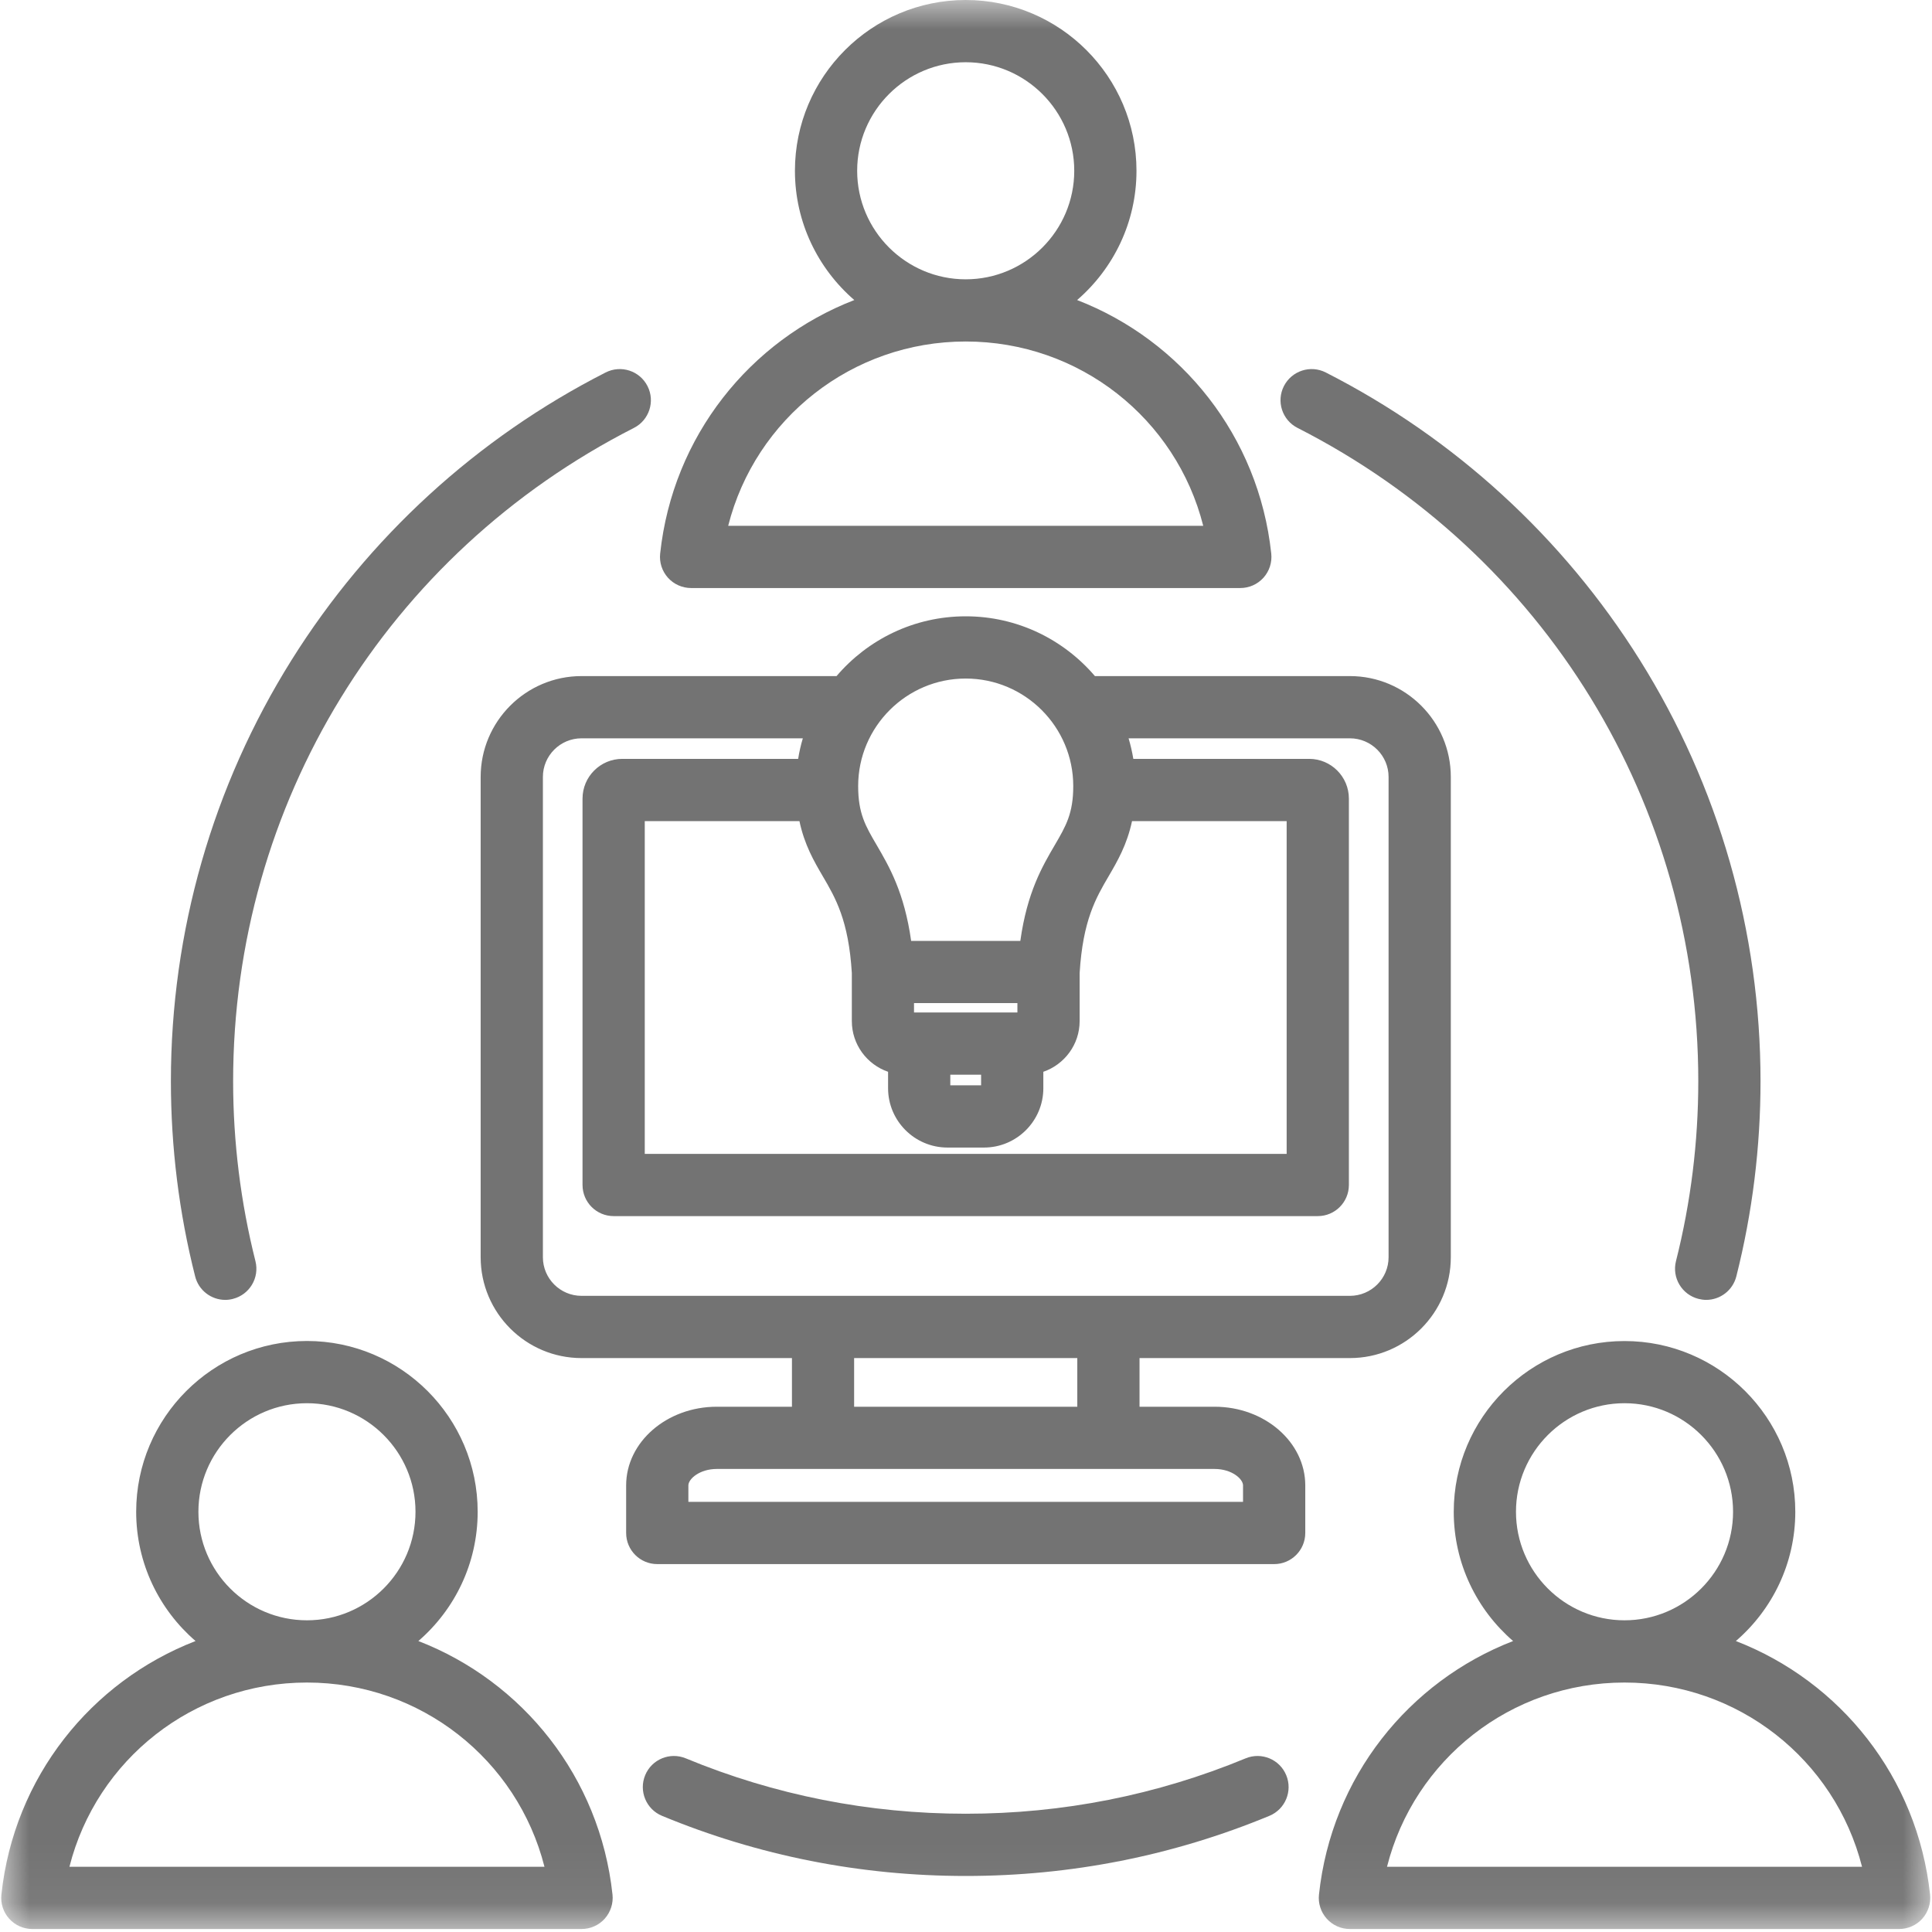 <svg width="33" height="33" viewBox="0 0 33 33" fill="none" xmlns="http://www.w3.org/2000/svg">
<mask id="mask0_2443_1628" style="mask-type:luminance" maskUnits="userSpaceOnUse" x="0" y="0" width="33" height="33">
<path d="M0 0H33V32.942H0V0Z" fill="white"/>
</mask>
<g mask="url(#mask0_2443_1628)">
<path d="M21.93 6.595C22.064 6.333 22.384 6.229 22.645 6.362C24.844 7.481 26.699 9.18 28.01 11.274C29.358 13.427 30.071 15.915 30.071 18.468C30.071 19.594 29.932 20.716 29.658 21.801C29.597 22.042 29.381 22.203 29.143 22.203C29.1 22.203 29.056 22.197 29.012 22.186C28.728 22.114 28.555 21.825 28.627 21.541C28.88 20.54 29.008 19.506 29.008 18.468C29.008 13.734 26.385 9.458 22.163 7.309C21.901 7.176 21.797 6.856 21.93 6.595ZM3.847 22.203C3.891 22.203 3.934 22.198 3.978 22.186C4.263 22.114 4.435 21.825 4.363 21.541C4.111 20.54 3.982 19.506 3.982 18.468C3.982 13.734 6.605 9.459 10.828 7.309C11.089 7.176 11.193 6.856 11.06 6.595C10.927 6.333 10.607 6.229 10.345 6.362C8.147 7.481 6.291 9.18 4.98 11.274C3.632 13.427 2.919 15.915 2.919 18.468C2.919 19.594 3.058 20.716 3.333 21.801C3.393 22.042 3.61 22.203 3.847 22.203ZM21.276 30.034C19.758 30.662 18.15 30.98 16.495 30.98C14.841 30.98 13.232 30.662 11.714 30.034C11.443 29.922 11.132 30.05 11.02 30.322C10.908 30.593 11.037 30.904 11.308 31.016C12.955 31.698 14.7 32.043 16.495 32.043C18.29 32.043 20.035 31.698 21.682 31.016C21.953 30.904 22.082 30.593 21.97 30.322C21.858 30.05 21.547 29.922 21.276 30.034ZM22.295 25.372V26.184C22.295 26.478 22.057 26.716 21.764 26.716H11.227C10.933 26.716 10.695 26.478 10.695 26.184V25.372C10.695 24.631 11.39 24.028 12.243 24.028H13.527V23.197H9.933C8.983 23.197 8.21 22.424 8.21 21.474V13.271C8.21 12.321 8.983 11.548 9.933 11.548H14.289C14.821 10.924 15.612 10.527 16.495 10.527C17.378 10.527 18.169 10.924 18.702 11.548H23.057C24.008 11.548 24.781 12.321 24.781 13.271V21.474C24.781 22.424 24.008 23.197 23.057 23.197H19.464V24.028H20.747C21.6 24.028 22.295 24.631 22.295 25.372ZM19.336 14.025C19.25 14.429 19.086 14.711 18.935 14.969C18.719 15.338 18.496 15.72 18.441 16.621V17.441C18.441 17.842 18.181 18.183 17.821 18.307V18.588C17.821 19.146 17.366 19.601 16.808 19.601H16.183C15.624 19.601 15.169 19.146 15.169 18.588V18.307C14.809 18.183 14.55 17.842 14.55 17.441V16.621C14.495 15.72 14.271 15.338 14.055 14.969C13.904 14.711 13.74 14.429 13.655 14.025H11.013V19.709H21.977V14.025H19.336ZM16.232 18.538H16.758V18.357H16.232V18.538ZM17.378 17.134H15.612V17.294H17.378V17.134ZM14.658 13.427C14.658 13.894 14.783 14.108 14.973 14.432C15.187 14.799 15.446 15.241 15.563 16.071H17.428C17.544 15.241 17.803 14.799 18.018 14.432C18.207 14.108 18.332 13.894 18.332 13.427C18.332 12.414 17.508 11.59 16.495 11.59C15.482 11.59 14.658 12.414 14.658 13.427ZM9.933 22.134H23.057C23.422 22.134 23.718 21.838 23.718 21.474V13.271C23.718 12.907 23.422 12.611 23.057 12.611H19.277C19.311 12.725 19.338 12.842 19.358 12.962H22.362C22.735 12.962 23.04 13.266 23.04 13.641V20.24C23.04 20.534 22.802 20.772 22.509 20.772H10.482C10.188 20.772 9.95 20.534 9.95 20.24V13.641C9.95 13.266 10.255 12.962 10.629 12.962H13.633C13.652 12.842 13.679 12.725 13.713 12.611H9.933C9.569 12.611 9.273 12.907 9.273 13.271V21.474C9.273 21.838 9.569 22.134 9.933 22.134ZM14.589 24.028H18.401V23.197H14.589V24.028ZM21.232 25.372C21.232 25.26 21.038 25.091 20.747 25.091H12.243C11.952 25.091 11.758 25.26 11.758 25.372V25.653H21.232V25.372ZM10.462 32.361C10.478 32.511 10.429 32.661 10.329 32.773C10.228 32.885 10.084 32.949 9.933 32.949H0.552C0.401 32.949 0.257 32.885 0.157 32.773C0.056 32.661 0.008 32.511 0.024 32.361C0.238 30.355 1.557 28.72 3.34 28.03C2.72 27.495 2.326 26.704 2.326 25.822C2.326 24.214 3.634 22.905 5.243 22.905C6.851 22.905 8.159 24.214 8.159 25.822C8.159 26.704 7.766 27.495 7.146 28.03C8.928 28.72 10.247 30.355 10.462 32.361ZM5.243 27.676C6.265 27.676 7.097 26.845 7.097 25.822C7.097 24.8 6.265 23.968 5.243 23.968C4.22 23.968 3.389 24.8 3.389 25.822C3.389 26.845 4.22 27.676 5.243 27.676ZM9.3 31.886C8.836 30.056 7.185 28.739 5.243 28.739C3.3 28.739 1.649 30.056 1.186 31.886H9.3ZM32.834 32.773C32.733 32.885 32.589 32.949 32.438 32.949H23.057C22.906 32.949 22.762 32.885 22.662 32.773C22.561 32.661 22.513 32.511 22.529 32.361C22.743 30.355 24.062 28.72 25.845 28.03C25.225 27.495 24.831 26.704 24.831 25.822C24.831 24.214 26.14 22.906 27.748 22.906C29.356 22.906 30.665 24.214 30.665 25.822C30.665 26.704 30.271 27.495 29.65 28.03C31.433 28.72 32.752 30.355 32.967 32.361C32.983 32.511 32.934 32.661 32.834 32.773ZM25.894 25.822C25.894 26.845 26.726 27.676 27.748 27.676C28.77 27.676 29.602 26.845 29.602 25.822C29.602 24.8 28.77 23.968 27.748 23.968C26.726 23.968 25.894 24.8 25.894 25.822ZM31.805 31.886C31.341 30.056 29.69 28.739 27.748 28.739C25.805 28.739 24.154 30.056 23.691 31.886H31.805ZM11.409 9.868C11.308 9.755 11.26 9.606 11.276 9.456C11.491 7.45 12.81 5.815 14.592 5.125C13.972 4.589 13.578 3.798 13.578 2.917C13.578 1.309 14.887 0 16.495 0C18.103 0 19.412 1.309 19.412 2.917C19.412 3.798 19.018 4.589 18.398 5.125C20.181 5.815 21.5 7.45 21.714 9.456C21.73 9.606 21.682 9.755 21.581 9.868C21.48 9.98 21.337 10.044 21.186 10.044H11.804C11.654 10.044 11.51 9.98 11.409 9.868ZM14.641 2.917C14.641 3.939 15.473 4.771 16.495 4.771C17.517 4.771 18.349 3.939 18.349 2.917C18.349 1.895 17.517 1.063 16.495 1.063C15.473 1.063 14.641 1.895 14.641 2.917ZM12.438 8.981H20.552C20.089 7.15 18.438 5.833 16.495 5.833C14.553 5.833 12.902 7.151 12.438 8.981Z" fill="#737373"/>
</g>
</svg>
